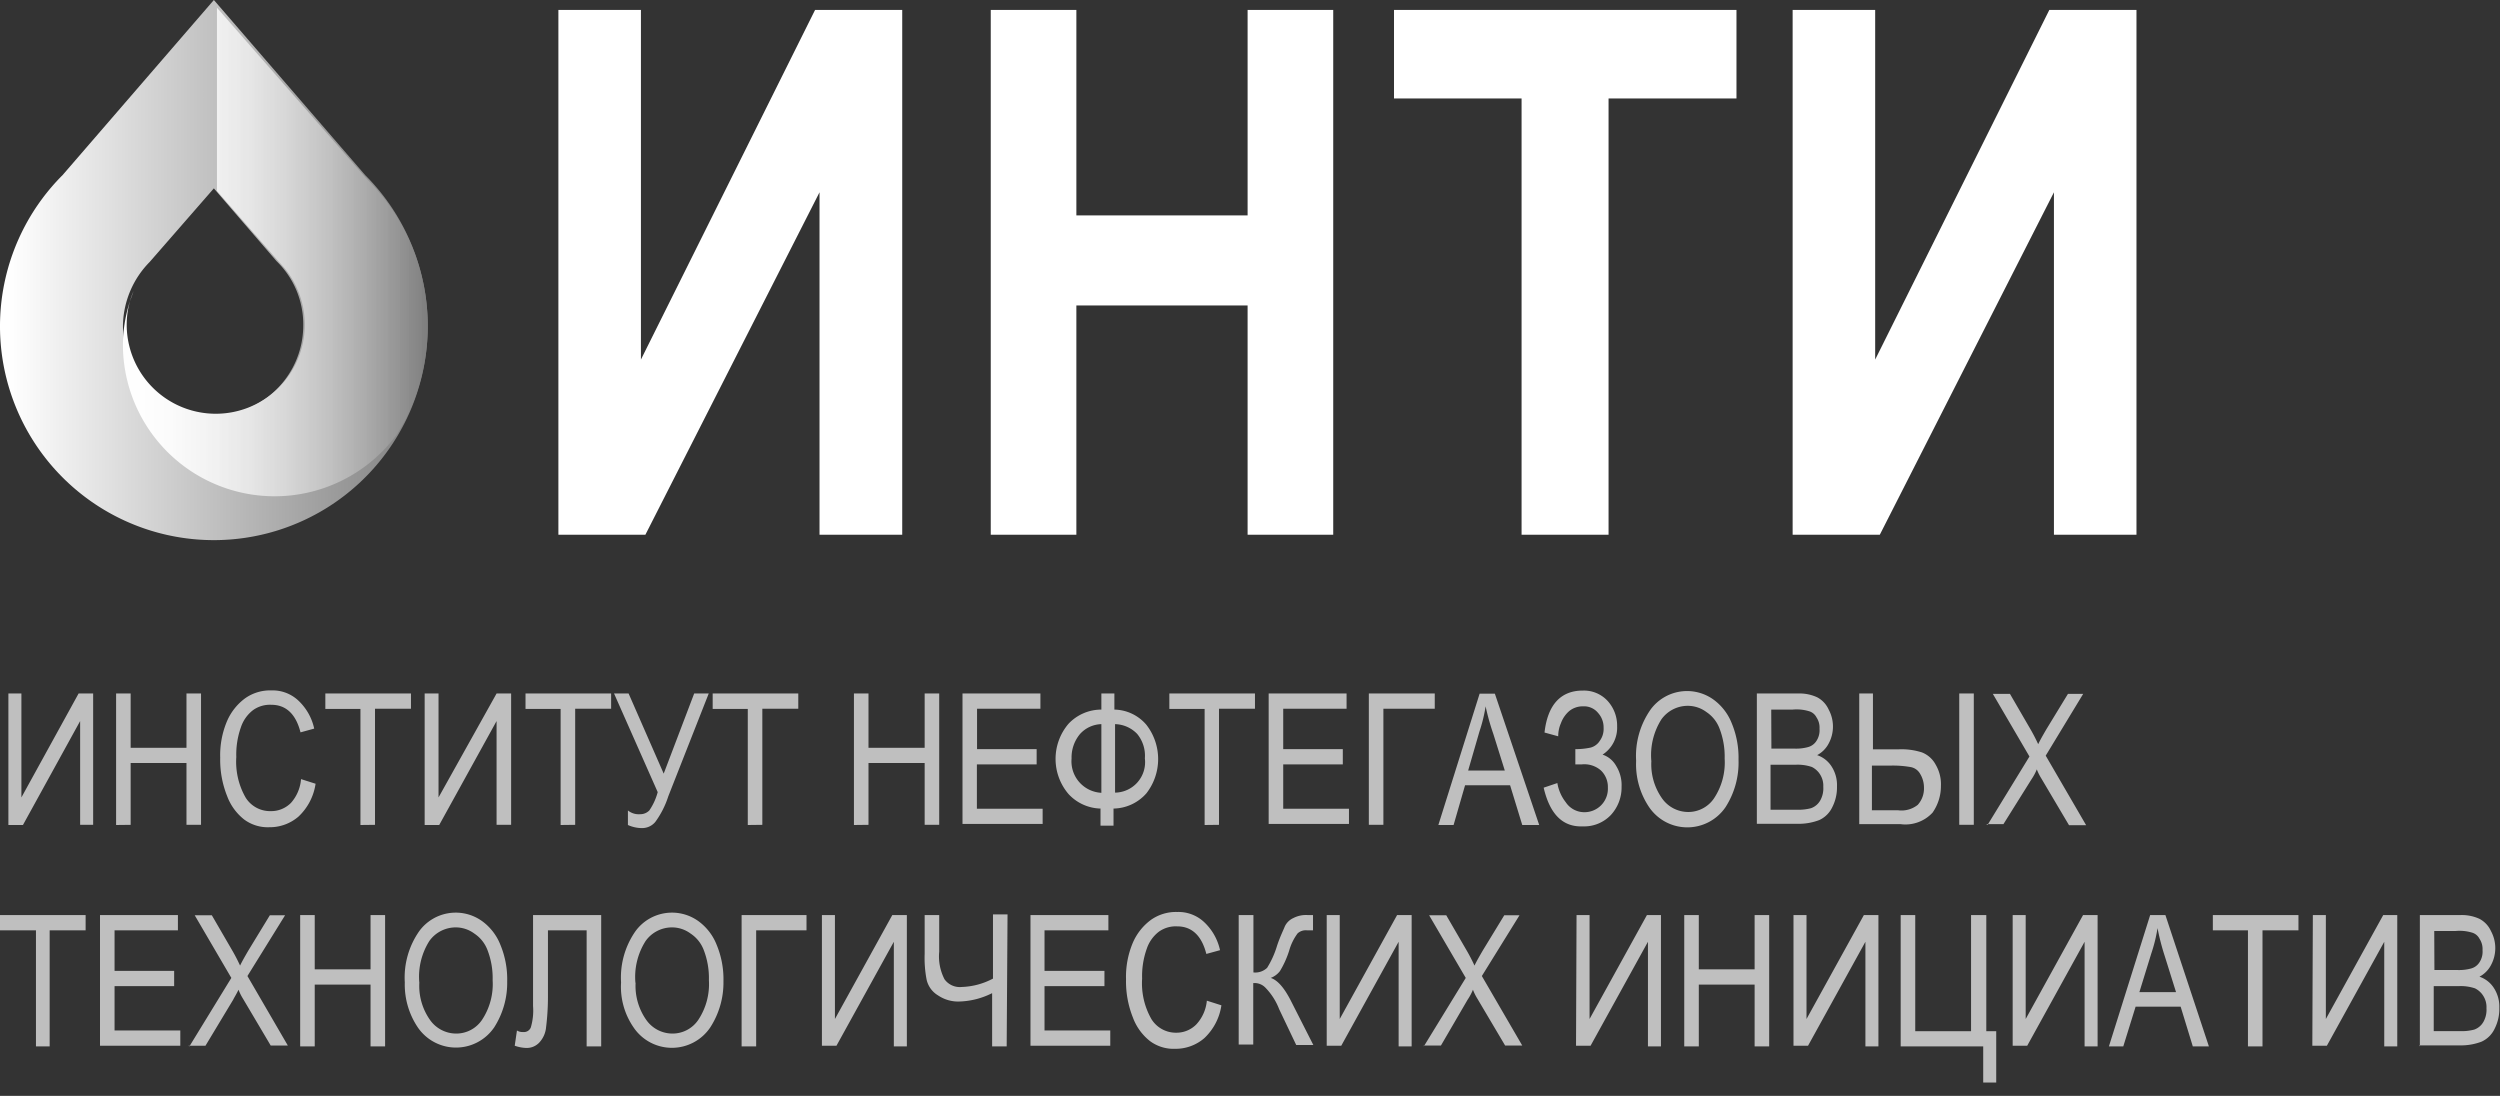 <svg xmlns="http://www.w3.org/2000/svg" viewBox="0 0 146 64"><rect x="0" y="0" width="146" height="64" fill="#333333" stroke="none"/><defs><linearGradient id="grad" x1="1190.98" y1="593.84" x2="1166" y2="593.84" gradientTransform="translate(-1166 -578)" gradientUnits="userSpaceOnUse"><stop offset="0" stop-color="#7f7f7f"/><stop offset=".98" stop-color="#fff"/><stop offset="1" stop-color="#fff"/></linearGradient><linearGradient id="grad_2" x1="-715.44" y1="75.74" x2="-733.28" y2="75.74" gradientTransform="matrix(-1 0 0 1 -708.3 -61)" gradientUnits="userSpaceOnUse"><stop offset="0" stop-color="#fff"/><stop offset=".01" stop-color="#fefefe"/><stop offset=".02" stop-color="#fefefe"/><stop offset=".02" stop-color="#fefefe"/><stop offset=".03" stop-color="#fefefe"/><stop offset=".04" stop-color="#fefefe"/><stop offset=".05" stop-color="#fefefe"/><stop offset=".06" stop-color="#fefefe"/><stop offset=".06" stop-color="#fefefe"/><stop offset=".07" stop-color="#fefefe"/><stop offset=".08" stop-color="#fdfdfd"/><stop offset=".09" stop-color="#fdfdfd"/><stop offset=".09" stop-color="#fdfdfd"/><stop offset=".1" stop-color="#fdfdfd"/><stop offset=".11" stop-color="#fcfcfc"/><stop offset=".12" stop-color="#fcfcfc"/><stop offset=".13" stop-color="#fcfcfc"/><stop offset=".13" stop-color="#fcfcfc"/><stop offset=".14" stop-color="#fbfbfb"/><stop offset=".15" stop-color="#fbfbfb"/><stop offset=".16" stop-color="#fbfbfb"/><stop offset=".17" stop-color="#fafafa"/><stop offset=".17" stop-color="#fafafa"/><stop offset=".18" stop-color="#f9f9f9"/><stop offset=".19" stop-color="#f9f9f9"/><stop offset=".2" stop-color="#f8f8f8"/><stop offset=".2" stop-color="#f8f8f8"/><stop offset=".21" stop-color="#f7f7f7"/><stop offset=".22" stop-color="#f7f7f7"/><stop offset=".23" stop-color="#f6f6f6"/><stop offset=".24" stop-color="#f6f6f6"/><stop offset=".24" stop-color="#f5f5f5"/><stop offset=".25" stop-color="#f5f5f5"/><stop offset=".26" stop-color="#f4f4f4"/><stop offset=".27" stop-color="#f4f4f4"/><stop offset=".28" stop-color="#f3f3f3"/><stop offset=".28" stop-color="#f2f2f2"/><stop offset=".29" stop-color="#f2f2f2"/><stop offset=".3" stop-color="#f1f1f1"/><stop offset=".31" stop-color="#f1f1f1"/><stop offset=".32" stop-color="#f0f0f0"/><stop offset=".32" stop-color="#efefef"/><stop offset=".33" stop-color="#eee"/><stop offset=".34" stop-color="#eee"/><stop offset=".35" stop-color="#ededed"/><stop offset=".35" stop-color="#ececec"/><stop offset=".36" stop-color="#ebebeb"/><stop offset=".37" stop-color="#ebebeb"/><stop offset=".38" stop-color="#eaeaea"/><stop offset=".39" stop-color="#e9e9e9"/><stop offset=".39" stop-color="#e8e8e8"/><stop offset=".4" stop-color="#e7e7e7"/><stop offset=".41" stop-color="#e7e7e7"/><stop offset=".42" stop-color="#e6e6e6"/><stop offset=".43" stop-color="#e5e5e5"/><stop offset=".43" stop-color="#e4e4e4"/><stop offset=".44" stop-color="#e3e3e3"/><stop offset=".45" stop-color="#e2e2e2"/><stop offset=".46" stop-color="#e1e1e1"/><stop offset=".46" stop-color="#e0e0e0"/><stop offset=".47" stop-color="#dfdfdf"/><stop offset=".48" stop-color="#dedede"/><stop offset=".49" stop-color="#ddd"/><stop offset=".5" stop-color="#dcdcdc"/><stop offset=".5" stop-color="#dbdbdb"/><stop offset=".51" stop-color="#dadada"/><stop offset=".52" stop-color="#d9d9d9"/><stop offset=".53" stop-color="#d8d8d8"/><stop offset=".54" stop-color="#d7d7d7"/><stop offset=".54" stop-color="#d6d6d6"/><stop offset=".55" stop-color="#d5d5d5"/><stop offset=".56" stop-color="#d3d3d3"/><stop offset=".57" stop-color="#d2d2d2"/><stop offset=".57" stop-color="#d1d1d1"/><stop offset=".58" stop-color="#d0d0d0"/><stop offset=".59" stop-color="#cfcfcf"/><stop offset=".6" stop-color="#cecece"/><stop offset=".61" stop-color="#ccc"/><stop offset=".61" stop-color="#cbcbcb"/><stop offset=".62" stop-color="#cacaca"/><stop offset=".63" stop-color="#c9c9c9"/><stop offset=".64" stop-color="#c7c7c7"/><stop offset=".65" stop-color="#c6c6c6"/><stop offset=".65" stop-color="#c5c5c5"/><stop offset=".66" stop-color="#c4c4c4"/><stop offset=".67" stop-color="#c2c2c2"/><stop offset=".68" stop-color="#c1c1c1"/><stop offset=".69" stop-color="silver"/><stop offset=".69" stop-color="#bebebe"/><stop offset=".7" stop-color="#bdbdbd"/><stop offset=".71" stop-color="#bbb"/><stop offset=".72" stop-color="#bababa"/><stop offset=".72" stop-color="#b9b9b9"/><stop offset=".73" stop-color="#b7b7b7"/><stop offset=".74" stop-color="#b6b6b6"/><stop offset=".75" stop-color="#b4b4b4"/><stop offset=".76" stop-color="#b3b3b3"/><stop offset=".76" stop-color="#b1b1b1"/><stop offset=".77" stop-color="#b0b0b0"/><stop offset=".78" stop-color="#aeaeae"/><stop offset=".79" stop-color="#adadad"/><stop offset=".8" stop-color="#ababab"/><stop offset=".8" stop-color="#aaa"/><stop offset=".81" stop-color="#a8a8a8"/><stop offset=".82" stop-color="#a6a6a6"/><stop offset=".83" stop-color="#a5a5a5"/><stop offset=".83" stop-color="#a3a3a3"/><stop offset=".84" stop-color="#a2a2a2"/><stop offset=".85" stop-color="#a0a0a0"/><stop offset=".86" stop-color="#9e9e9e"/><stop offset=".87" stop-color="#9d9d9d"/><stop offset=".87" stop-color="#9b9b9b"/><stop offset=".88" stop-color="#999"/><stop offset=".89" stop-color="#989898"/><stop offset=".9" stop-color="#969696"/><stop offset=".91" stop-color="#949494"/><stop offset=".91" stop-color="#929292"/><stop offset=".92" stop-color="#919191"/><stop offset=".93" stop-color="#8f8f8f"/><stop offset=".94" stop-color="#8d8d8d"/><stop offset=".94" stop-color="#8b8b8b"/><stop offset=".95" stop-color="#8a8a8a"/><stop offset=".96" stop-color="#888"/><stop offset=".97" stop-color="#868686"/><stop offset=".98" stop-color="#848484"/><stop offset=".98" stop-color="#828282"/><stop offset=".99" stop-color="gray"/><stop offset="1" stop-color="#7f7f7f"/></linearGradient><style>.cls-3{isolation:isolate}.cls-4{fill:#fff}.cls-5{fill:#bfbfbf}</style></defs><g id="Слой_2" data-name="Слой 2"><g id="Layer_1" data-name="Layer 1"><path d="M12.49 11l-3.75 4.3A5.41 5.41 0 007.18 19a5.26 5.26 0 1010.53 0 5.15 5.15 0 00-1.56-3.75zm0-11l8.83 10.22a12.49 12.49 0 11-17.66 0z" fill="url(#grad)"/><path d="M12.67.45v10.7l3.66 4.19A5.2 5.2 0 117.4 19a5 5 0 01.4-2l-.22.62a8.34 8.34 0 00-.4 2.63 8.86 8.86 0 0016.02 5.09l.49-.85.31-.67a12.15 12.15 0 00-2.63-13.43z" fill="url(#grad_2)"/><g class="cls-3"><path class="cls-4" d="M32.61 31.23V.58h4.82V21L47.6.58h5.09v30.65h-4.83v-20l-10.17 20zM57.86 31.23V.58h5v12h10v-12h5v30.65h-5V17.84h-10v13.39zM88.86 31.23V5.75h-7.45V.58h20v5.17h-7.47v25.48zM104.69 31.23V.58h4.82V21L119.68.58h5.09v30.65h-4.82v-20l-10.17 20z"/></g><g class="cls-3"><path class="cls-5" d="M.49 40.5h.76v6.07l3.34-6.07h.85v7.67h-.76v-6.06l-3.34 6.07H.49zM6.78 48.18V40.5h.85v3.17h3.26V40.5h.85v7.67h-.85v-3.61H7.63v3.61zM17.58 45.5l.85.27a3.28 3.28 0 01-1 1.92 2.56 2.56 0 01-1.7.62 2.31 2.31 0 01-1.47-.45 3.12 3.12 0 01-1-1.38 5.69 5.69 0 01-.4-2.23 5.1 5.1 0 01.4-2.14 3.25 3.25 0 011.07-1.34 2.53 2.53 0 011.52-.45 2.19 2.19 0 011.56.58 3.17 3.17 0 01.94 1.65l-.8.22c-.27-1.07-.85-1.61-1.7-1.61a1.69 1.69 0 00-1.07.31 2.09 2.09 0 00-.71 1 4.75 4.75 0 00-.27 1.74 4.21 4.21 0 00.54 2.36 1.68 1.68 0 001.47.8 1.62 1.62 0 001.19-.49 2.36 2.36 0 00.58-1.38zM21.05 48.18V41.4H19v-.9h5v.89h-2.1v6.78zM24.85 40.5h.76v6.07L29 40.5h.85v7.67H29v-6.06l-3.35 6.07h-.85V40.5zM32.74 48.18V41.4h-2.05v-.9h5v.89h-2.1v6.78zM35.86 40.5h.85l2.05 4.68 1.78-4.68h.85l-2.36 6a5.24 5.24 0 01-.76 1.5 1 1 0 01-.8.36 2 2 0 01-.8-.18v-.85a1 1 0 00.71.22.74.74 0 00.54-.22 3.46 3.46 0 00.49-1.07zM43.67 48.18V41.4h-2.05v-.9h5v.89h-2.1v6.78zM49.87 48.18V40.5h.85v3.17H54V40.5h.85v7.67H54v-3.61h-3.28v3.61zM56.21 48.18V40.5h4.55v.89h-3.7v2.36h3.48v.89h-3.49v2.59h3.84v.89h-4.68zM64.32 41.44v-.94h.76v.94a2.51 2.51 0 011.87.89 3.26 3.26 0 010 4 2.61 2.61 0 01-1.92.89v1h-.76v-1a2.63 2.63 0 01-1.87-.85 3.16 3.16 0 010-4.1 2.63 2.63 0 011.92-.83zm0 .85a1.74 1.74 0 00-1.25.58 2.13 2.13 0 00-.49 1.43 1.84 1.84 0 001.74 2zm.8 0v4a1.78 1.78 0 001.74-2 2 2 0 00-.45-1.43 1.85 1.85 0 00-1.28-.57zM70.35 48.18V41.4h-2.06v-.9h5v.89h-2.1v6.78zM74.09 48.18V40.5h4.55v.89h-3.7v2.36h3.48v.89h-3.48v2.59h3.84v.89h-4.69zM80 40.5h3.79v.89h-3v6.78h-.85V40.5zM84 48.18l2.41-7.67h.89l2.59 7.67h-.99l-.71-2.32h-2.63l-.67 2.32zM85.74 45h2.14l-.67-2.14a13.22 13.22 0 01-.45-1.61 8.84 8.84 0 01-.36 1.47zM90.15 46l.8-.27a2.45 2.45 0 00.49 1.12 1.3 1.3 0 001 .58A1.37 1.37 0 0093.9 46a1.34 1.34 0 00-.4-1 1.47 1.47 0 00-1.12-.36H92v-.89a4.23 4.23 0 00.89-.09.91.91 0 00.54-.4 1.17 1.17 0 00.22-.76 1.25 1.25 0 00-.31-.85 1.06 1.06 0 00-.89-.4 1.25 1.25 0 00-.8.27 1.7 1.7 0 00-.49.71A1.89 1.89 0 0091 43l-.8-.22c.18-1.61.94-2.45 2.23-2.45a1.88 1.88 0 011.47.62 2.14 2.14 0 01.54 1.47 1.87 1.87 0 01-.85 1.65 1.43 1.43 0 01.8.67 2.11 2.11 0 01.31 1.2 2.37 2.37 0 01-.62 1.65 2.15 2.15 0 01-1.65.67q-1.74.07-2.28-2.26zM95.55 44.43a4.72 4.72 0 01.85-3 2.64 2.64 0 013.66-.58 3.12 3.12 0 011.07 1.38 5.24 5.24 0 01.4 2.14 4.82 4.82 0 01-.76 2.77 2.7 2.7 0 01-4.46 0 4.48 4.48 0 01-.76-2.71zm.89 0a3.45 3.45 0 00.62 2.19 1.87 1.87 0 001.52.8 1.81 1.81 0 001.52-.8 3.78 3.78 0 00.62-2.32 4.54 4.54 0 00-.31-1.78 2 2 0 00-.76-.94 1.82 1.82 0 00-1.07-.36 1.89 1.89 0 00-1.56.8 3.91 3.91 0 00-.58 2.45zM102.6 48.18V40.5h2.4a2.46 2.46 0 011.12.22 1.5 1.5 0 01.67.71 2.09 2.09 0 010 2 1.61 1.61 0 01-.67.67 1.6 1.6 0 01.85.67 2 2 0 01.31 1.16 2.53 2.53 0 01-.27 1.2 1.56 1.56 0 01-.76.76 3.37 3.37 0 01-1.29.22h-2.36zm.85-4.46h1.38a2.65 2.65 0 00.76-.09.84.84 0 00.49-.36 1.13 1.13 0 00.18-.71 1.07 1.07 0 00-.18-.67.71.71 0 00-.45-.36 2.5 2.5 0 00-.94-.09h-1.25zm0 3.57H105a2.91 2.91 0 00.76-.09 1 1 0 00.54-.45 1.43 1.43 0 00.18-.8 1.22 1.22 0 00-.18-.71 1.19 1.19 0 00-.49-.45 2.61 2.61 0 00-.94-.13h-1.47v2.63zM108.53 40.5h.85v3.26h1.52a3.89 3.89 0 011.34.18 1.55 1.55 0 01.8.71 2.26 2.26 0 01.31 1.25 2.7 2.7 0 01-.49 1.56 2.16 2.16 0 01-1.87.67h-2.41V40.5zm.8 6.82h1.52A1.52 1.52 0 00112 47a1.43 1.43 0 00.36-1 1.54 1.54 0 00-.22-.8.8.8 0 00-.54-.4 6 6 0 00-1.16-.09h-1.12v2.63zm5.09.85V40.5h.85v7.67zM116.07 48.18l2.45-4-2.14-3.66h1l1.16 2a10.17 10.17 0 01.49.94c.13-.27.31-.58.49-.89l1.25-2.05h.89l-2.19 3.61 2.36 4.06h-1l-1.61-2.72a3 3 0 01-.27-.54 3.07 3.07 0 01-.31.58L117 48.13h-1z"/></g><g class="cls-3"><path class="cls-5" d="M2.1 61.11v-6.78H0v-.89h5v.89H2.9v6.78zM5.84 61.11v-7.67h4.55v.89h-3.7v2.37h3.48v.89H6.69v2.59h3.84v.89H5.84zM11.06 61.11l2.45-4-2.14-3.66h1l1.16 2a10.17 10.17 0 01.49.94c.13-.27.31-.58.49-.89l1.25-2.05h.89L14.45 57l2.36 4.06h-1l-1.61-2.72a3 3 0 01-.27-.54c-.13.27-.27.49-.31.58L12 61.07h-1zM17.53 61.11v-7.67h.85v3.17h3.26v-3.17h.85v7.67h-.85V57.5h-3.26v3.61zM23.64 57.37a4.72 4.72 0 01.85-3 2.64 2.64 0 013.66-.58 3.12 3.12 0 011.07 1.38 5.24 5.24 0 01.4 2.14 4.82 4.82 0 01-.76 2.69 2.7 2.7 0 01-4.46 0 4.48 4.48 0 01-.76-2.63zm.85 0a3.45 3.45 0 00.62 2.19 1.87 1.87 0 001.52.8 1.81 1.81 0 001.52-.8 3.78 3.78 0 00.62-2.32 4.54 4.54 0 00-.31-1.78 2 2 0 00-.76-.94 1.82 1.82 0 00-1.07-.36 1.89 1.89 0 00-1.56.8 3.91 3.91 0 00-.58 2.45zM31.18 53.44h3.93v7.67h-.85v-6.78H32v3.93a14.47 14.47 0 01-.11 1.74 1.5 1.5 0 01-.4.89 1 1 0 01-.76.31 2.2 2.2 0 01-.67-.13l.13-.89a.6.6 0 00.36.09A.43.43 0 0031 60a3.46 3.46 0 00.13-1.25v-5.31zM36.27 57.37a4.72 4.72 0 01.85-3 2.64 2.64 0 013.66-.58 3.12 3.12 0 011.07 1.38 5.24 5.24 0 01.4 2.14 4.82 4.82 0 01-.77 2.69A2.7 2.7 0 0137 60a4.18 4.18 0 01-.73-2.63zm.85 0a3.45 3.45 0 00.62 2.19 1.87 1.87 0 001.52.8 1.81 1.81 0 001.52-.8 3.78 3.78 0 00.62-2.32 4.54 4.54 0 00-.31-1.78 2 2 0 00-.76-.94 1.82 1.82 0 00-1.07-.36 1.89 1.89 0 00-1.56.8 3.91 3.91 0 00-.59 2.45zM43.31 53.44h3.79v.89h-2.94v6.78h-.85zM48 53.44h.76v6.07l3.35-6.07h.85v7.67h-.76V55l-3.35 6.07H48zM58.79 61.11h-.85V58a4.52 4.52 0 01-2 .49 2.09 2.09 0 01-1.16-.36 1.43 1.43 0 01-.67-.94 6.73 6.73 0 01-.11-1.48v-2.27h.85v2.14a2.9 2.9 0 00.31 1.61 1.1 1.1 0 001 .45 4.17 4.17 0 001.83-.49V53.4h.85zM60.18 61.11v-7.67h4.55v.89H61v2.37h3.5v.89H61v2.59h3.84v.89h-4.66zM70.48 58.44l.85.27a3.28 3.28 0 01-1 1.92 2.56 2.56 0 01-1.7.62 2.31 2.31 0 01-1.47-.45 3.12 3.12 0 01-1-1.38 5.69 5.69 0 01-.4-2.23 5.1 5.1 0 01.4-2.14 3.25 3.25 0 011.07-1.34 2.53 2.53 0 011.52-.45 2.19 2.19 0 011.56.58 3.17 3.17 0 01.94 1.65l-.8.22c-.27-1.07-.85-1.61-1.7-1.61a1.69 1.69 0 00-1.07.31 2.09 2.09 0 00-.71 1 4.75 4.75 0 00-.27 1.74 4.21 4.21 0 00.54 2.36 1.68 1.68 0 001.47.8 1.62 1.62 0 001.16-.49 2.36 2.36 0 00.61-1.38zM72.35 53.44h.85v3.35a1 1 0 00.8-.27 5.27 5.27 0 00.58-1.29c.18-.54.36-.89.45-1.12a1 1 0 01.49-.49 1.6 1.6 0 01.85-.18h.31v.89h-.36a.71.71 0 00-.54.18 3.07 3.07 0 00-.49 1 5.46 5.46 0 01-.54 1.2 1.22 1.22 0 01-.54.4c.4.13.8.58 1.2 1.38l1.29 2.54h-1l-1-2.1a3.69 3.69 0 00-.8-1.25.88.88 0 00-.62-.27h-.09V61h-.85v-7.56zM77.48 53.44h.76v6.07l3.35-6.07h.85v7.67h-.76V55l-3.35 6.07h-.85zM83.15 61.11l2.45-4-2.14-3.66h1l1.16 2a10.17 10.17 0 01.49.94c.13-.27.31-.58.49-.89l1.25-2.05h.89L86.54 57l2.36 4.06h-1l-1.61-2.72a3 3 0 01-.27-.54 3.07 3.07 0 01-.31.58l-1.56 2.68h-1zM92.07 53.44h.76v6.07l3.35-6.07H97v7.67h-.76V55l-3.35 6.07h-.85zM98.36 61.11v-7.67h.85v3.17h3.26v-3.17h.85v7.67h-.85V57.5h-3.26v3.61zM104.74 53.44h.76v6.07l3.35-6.07h.85v7.67h-.76V55l-3.35 6.07h-.85zM111 53.44h.85v6.78h3.26v-6.78h.89v6.78h.58v3h-.76v-2.11H111zM117.54 53.44h.76v6.07l3.35-6.07h.85v7.67h-.76V55l-3.35 6.07h-.85zM123.16 61.11l2.41-7.67h.89l2.54 7.67h-.94l-.71-2.32h-2.63l-.72 2.32zm1.78-3.17h2.14l-.67-2.14a13.22 13.22 0 01-.41-1.6 8.84 8.84 0 01-.36 1.47zM131.28 61.11v-6.78h-2.05v-.89h5v.89h-2.1v6.78zM135.07 53.44h.76v6.07l3.35-6.07h.82v7.67h-.76V55l-3.35 6.07h-.85zM141.32 61.11v-7.67h2.36a2.46 2.46 0 011.12.22 1.5 1.5 0 01.67.71 2.09 2.09 0 010 2 1.61 1.61 0 01-.67.67 1.6 1.6 0 01.85.67 2 2 0 01.31 1.16 2.53 2.53 0 01-.27 1.2 1.56 1.56 0 01-.76.76 3.37 3.37 0 01-1.29.22h-2.36zm.85-4.46h1.38a2.65 2.65 0 00.76-.09.84.84 0 00.49-.36 1.13 1.13 0 00.18-.71 1.07 1.07 0 00-.18-.67.71.71 0 00-.45-.36 2.5 2.5 0 00-.94-.09h-1.25zm0 3.57h1.56a2.91 2.91 0 00.76-.09 1 1 0 00.54-.45 1.43 1.43 0 00.18-.8 1.22 1.22 0 00-.18-.71 1.19 1.19 0 00-.49-.45 2.61 2.61 0 00-.94-.13h-1.47v2.63z"/></g></g></g></svg>